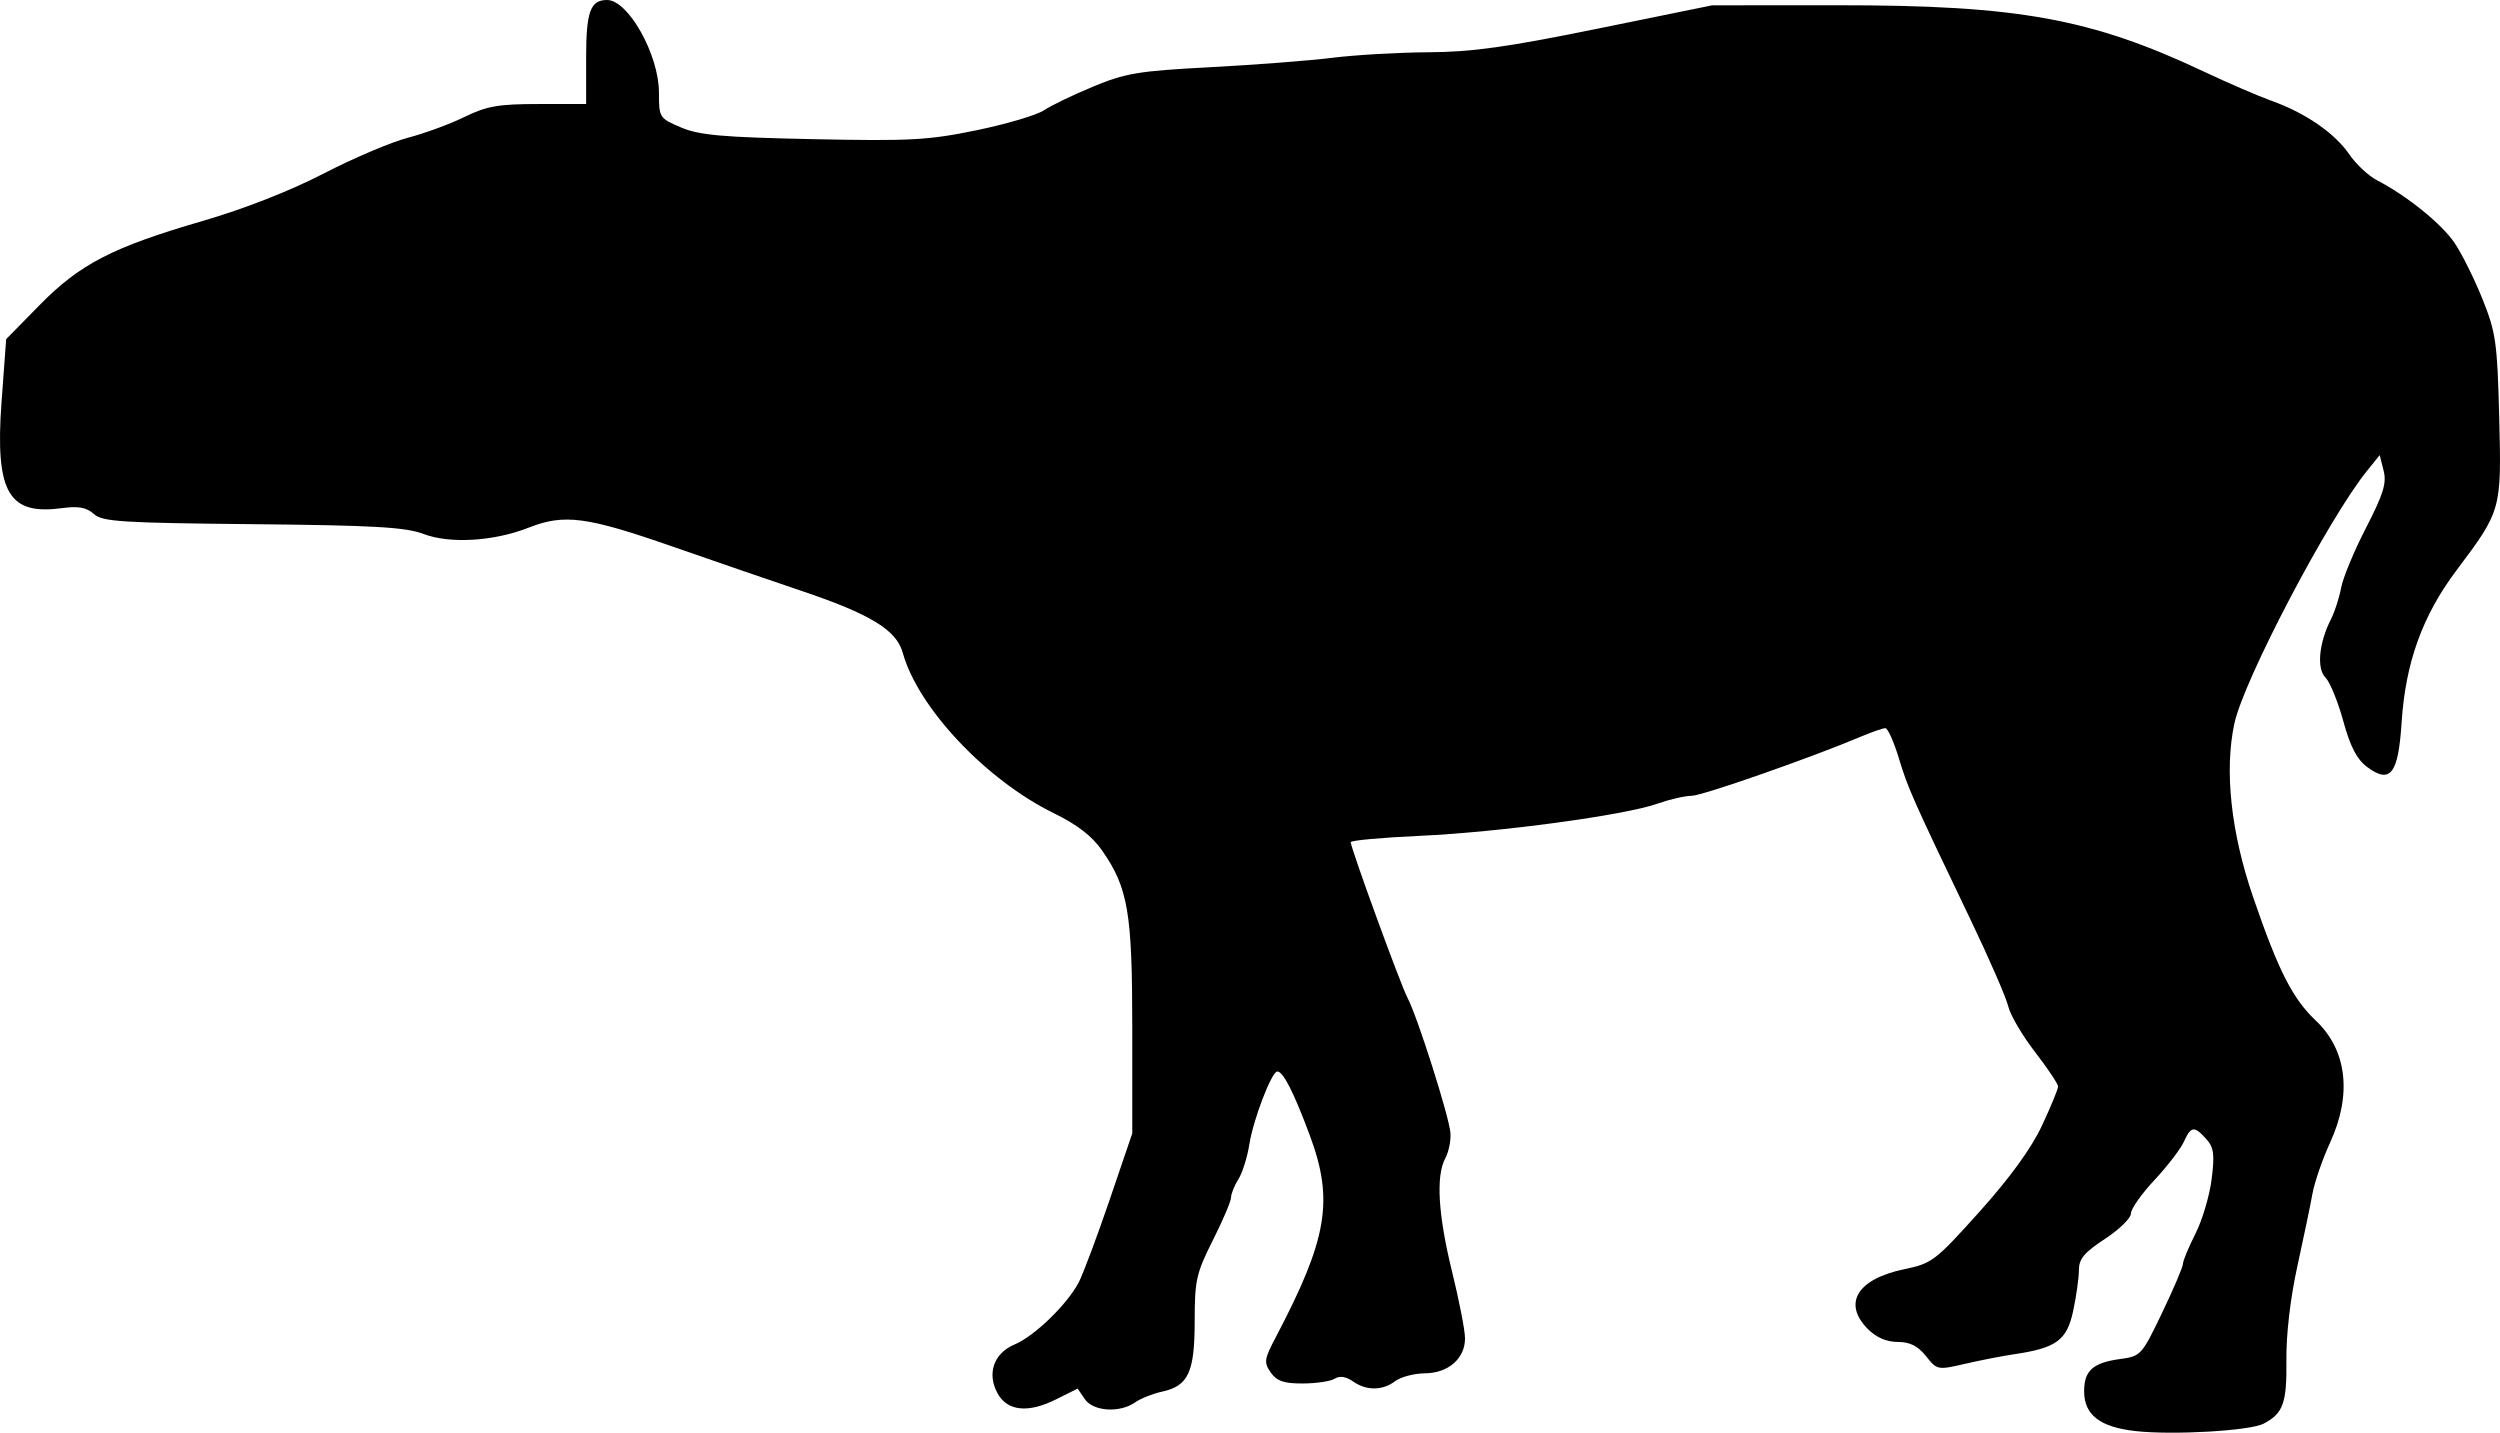<svg xmlns="http://www.w3.org/2000/svg" xmlns:dc="http://dublincore.org/documents/dcmi-terms/" height="275.448" width="480.644"><path d="M410.538 275.133c-6.838-.775-9.85-3.12-9.85-7.666 0-3.959 1.715-5.485 6.957-6.188 3.936-.528 4.134-.747 8.039-8.89 2.202-4.592 4.003-8.823 4.003-9.402 0-.58 1.08-3.184 2.4-5.788 1.319-2.603 2.723-7.33 3.12-10.505.599-4.795.42-6.103-1.055-7.733-2.313-2.556-2.909-2.476-4.3.578-.637 1.396-3.184 4.705-5.66 7.354-2.478 2.648-4.505 5.538-4.505 6.421 0 .884-2.25 3.08-5 4.88-3.97 2.6-5 3.834-5 5.99 0 1.495-.496 5.032-1.103 7.86-1.212 5.653-3.233 7.13-11.397 8.327-2.2.323-6.415 1.146-9.367 1.83-5.292 1.225-5.398 1.204-7.538-1.48-1.563-1.96-3.08-2.721-5.428-2.721-2.125 0-4.11-.853-5.712-2.455-4.937-4.936-2.092-9.648 6.96-11.527 5.343-1.11 5.988-1.602 14.485-11.069 5.864-6.533 9.95-12.166 11.996-16.54 1.708-3.649 3.104-7.032 3.104-7.52 0-.487-1.996-3.474-4.437-6.638-2.44-3.163-4.753-7.101-5.14-8.751-.386-1.65-3.612-9.075-7.169-16.5-11.348-23.691-12.104-25.394-13.878-31.25-.957-3.163-2.123-5.75-2.59-5.75-.468 0-2.523.707-4.568 1.572C348.19 145.681 327.255 153 325.22 153c-1.255 0-4.225.686-6.601 1.524-6.307 2.225-30.407 5.483-45.682 6.175-7.287.33-13.25.878-13.25 1.217 0 1.129 9.638 27.546 10.927 29.95 1.866 3.48 8.023 22.87 8.247 25.969.106 1.466-.34 3.648-.99 4.85-1.834 3.385-1.386 10.876 1.304 21.815 1.353 5.5 2.472 11.237 2.486 12.75.038 3.911-3.188 6.743-7.724 6.782-2.062.017-4.623.692-5.69 1.5-2.456 1.857-5.536 1.873-8.15.043-1.325-.929-2.535-1.108-3.472-.515-.79.5-3.55.916-6.13.925-3.662.012-5.021-.452-6.182-2.109-1.35-1.927-1.262-2.551.946-6.75 9.962-18.94 11.215-26.34 6.573-38.81-3.106-8.348-5.124-12.316-6.262-12.316-1.08 0-4.63 9.253-5.372 14-.387 2.475-1.335 5.497-2.107 6.715-.772 1.218-1.405 2.793-1.407 3.5-.002.707-1.576 4.41-3.5 8.228-3.185 6.323-3.497 7.708-3.497 15.527 0 9.846-1.213 12.482-6.25 13.579-1.788.388-4.137 1.324-5.222 2.079-2.977 2.07-8.039 1.732-9.656-.645l-1.372-2.017-4.185 2.09c-5.316 2.654-9.3 2.253-11.187-1.125-2.13-3.812-.774-7.763 3.238-9.44 3.796-1.585 10.079-7.657 12.318-11.904.845-1.601 3.511-8.712 5.926-15.8l4.39-12.888v-20.268c0-22.232-.798-26.926-5.803-34.117-1.916-2.754-4.773-4.964-9.236-7.146-13.057-6.383-26.17-20.302-29.09-30.875-1.21-4.382-6.212-7.43-19.576-11.927-5.387-1.813-16.545-5.65-24.795-8.525-16.396-5.714-20.716-6.282-27.5-3.612-6.732 2.65-15.15 3.164-20.243 1.236-3.481-1.318-9.475-1.662-32.903-1.888-25.226-.244-28.87-.478-30.51-1.964-1.384-1.254-2.936-1.543-6.042-1.127C1.887 99.041-1.021 95.15.299 77.26L1.186 65.2 7.6 58.667c7.77-7.916 14.031-11.145 31.422-16.203 7.948-2.312 16.782-5.776 23.205-9.1 5.704-2.951 12.979-6.044 16.166-6.873 3.187-.829 8.09-2.628 10.894-3.999C93.591 20.39 95.815 20 103.537 20h9.15v-8.8c0-8.958.806-11.2 4.026-11.2 4.08 0 9.974 10.524 9.974 17.808 0 4.8.077 4.921 4.25 6.697 3.51 1.493 7.917 1.884 25.324 2.248 18.764.392 22.217.204 31.5-1.714 5.735-1.184 11.551-2.906 12.926-3.824 1.375-.919 5.65-2.978 9.5-4.576 6.224-2.583 8.72-2.995 22.5-3.719 8.525-.447 19.1-1.263 23.5-1.812 4.4-.55 12.725-1.027 18.5-1.06 8.334-.047 15.039-.984 32.5-4.542l22-4.484 24.257-.01c34.553-.017 48.641 2.546 70.371 12.8 4.605 2.173 10.43 4.686 12.946 5.584 6.459 2.308 12.112 6.201 14.89 10.255 1.31 1.912 3.707 4.162 5.328 5 5.783 2.99 12.466 8.393 14.956 12.091 1.392 2.067 3.796 6.908 5.343 10.758 2.572 6.403 2.846 8.334 3.213 22.633.46 17.909.43 18.011-8.196 29.494-6.567 8.74-9.825 17.766-10.567 29.27-.64 9.945-2.163 11.895-6.663 8.536-1.945-1.452-3.212-3.904-4.558-8.816-1.025-3.742-2.566-7.506-3.424-8.364-1.723-1.723-1.25-6.673 1.07-11.218.711-1.394 1.587-4.11 1.945-6.035.359-1.925 2.512-7.11 4.786-11.522 3.352-6.504 3.992-8.586 3.382-11l-.752-2.978-2.422 3c-7.454 9.236-23.723 40.225-25.523 48.616-1.94 9.048-.65 20.95 3.616 33.384 4.84 14.103 7.584 19.508 12.033 23.704 5.998 5.66 7.01 14.195 2.777 23.425-1.481 3.23-3.016 7.671-3.41 9.871-.395 2.2-1.706 8.5-2.914 14-1.342 6.115-2.156 13.108-2.095 18 .103 8.253-.614 10.249-4.389 12.215-2.633 1.372-17.508 2.228-24.649 1.418z"/></svg>